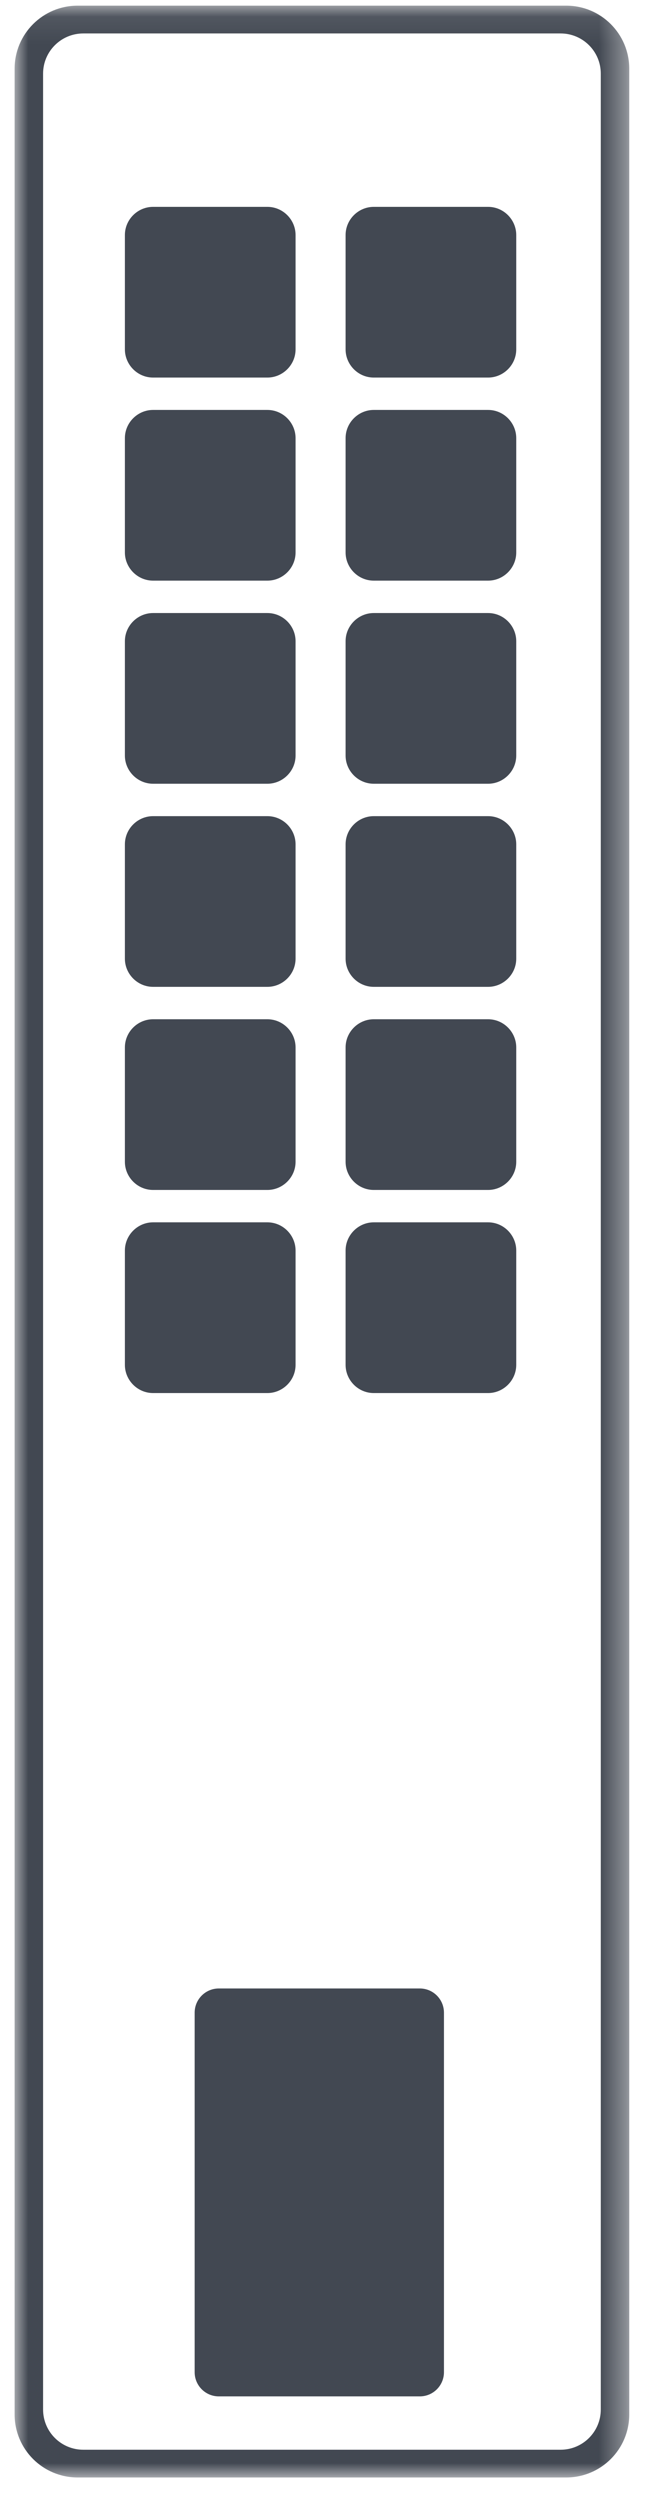 <?xml version="1.0" encoding="UTF-8" standalone="no"?>
<svg width="24px" height="92px" viewBox="0 0 24 92" version="1.1" xmlns="http://www.w3.org/2000/svg" xmlns:xlink="http://www.w3.org/1999/xlink">
    <!-- Generator: Sketch 42 (36781) - http://www.bohemiancoding.com/sketch -->
    <title>vs-std-kpd-rece</title>
    <desc>Created with Sketch.</desc>
    <defs>
        <polygon id="path-1" points="11.313 91.042 22.625 91.042 22.625 0.082 11.313 0.082 2.08333333e-05 0.082 2.08333333e-05 91.042"></polygon>
    </defs>
    <g id="Page-1" stroke="none" stroke-width="1" fill="none" fill-rule="evenodd">
        <g id="Numeris-colors-second-page-Copy" transform="translate(-650, -193)">
            <g id="vs-std-kpd-rece" transform="translate(650.538, 193)">
                <path d="M14.914,88.184 L7.517,88.184 C7.025,88.184 6.627,87.785 6.627,87.294 L6.627,74.064 C6.627,73.572 7.025,73.173 7.517,73.173 L14.914,73.173 C15.406,73.173 15.804,73.572 15.804,74.064 L15.804,87.294 C15.804,87.785 15.406,88.184 14.914,88.184" id="Fill-1" fill="#424852"></path>
                <path d="M4.059,8.649 C4.059,8.076 4.531,7.612 5.097,7.612 L9.304,7.612 C9.877,7.612 10.342,8.084 10.342,8.649 L10.342,12.856 C10.342,13.429 9.869,13.894 9.304,13.894 L5.097,13.894 C4.524,13.894 4.059,13.422 4.059,12.856 L4.059,8.649 Z" id="Fill-3" fill="#424852"></path>
                <path d="M12.183,8.649 C12.183,8.076 12.655,7.612 13.22,7.612 L17.428,7.612 C18.001,7.612 18.465,8.084 18.465,8.649 L18.465,12.856 C18.465,13.429 17.993,13.894 17.428,13.894 L13.22,13.894 C12.647,13.894 12.183,13.422 12.183,12.856 L12.183,8.649 Z" id="Fill-5" fill="#424852"></path>
                <path d="M12.183,16.123 C12.183,15.55 12.655,15.085 13.22,15.085 L17.428,15.085 C18.001,15.085 18.465,15.557 18.465,16.123 L18.465,20.33 C18.465,20.903 17.993,21.367 17.428,21.367 L13.22,21.367 C12.647,21.367 12.183,20.895 12.183,20.33 L12.183,16.123 Z" id="Fill-7" fill="#424852"></path>
                <path d="M4.059,16.123 C4.059,15.55 4.531,15.085 5.097,15.085 L9.304,15.085 C9.877,15.085 10.342,15.557 10.342,16.123 L10.342,20.33 C10.342,20.903 9.869,21.367 9.304,21.367 L5.097,21.367 C4.524,21.367 4.059,20.895 4.059,20.33 L4.059,16.123 Z" id="Fill-9" fill="#424852"></path>
                <path d="M12.183,23.596 C12.183,23.023 12.655,22.559 13.22,22.559 L17.428,22.559 C18.001,22.559 18.465,23.031 18.465,23.596 L18.465,27.804 C18.465,28.377 17.993,28.841 17.428,28.841 L13.22,28.841 C12.647,28.841 12.183,28.369 12.183,27.804 L12.183,23.596 Z" id="Fill-11" fill="#424852"></path>
                <path d="M4.059,23.596 C4.059,23.023 4.531,22.559 5.097,22.559 L9.304,22.559 C9.877,22.559 10.342,23.031 10.342,23.596 L10.342,27.804 C10.342,28.377 9.869,28.841 9.304,28.841 L5.097,28.841 C4.524,28.841 4.059,28.369 4.059,27.804 L4.059,23.596 Z" id="Fill-13" fill="#424852"></path>
                <path d="M12.183,31.07 C12.183,30.497 12.655,30.033 13.22,30.033 L17.428,30.033 C18.001,30.033 18.465,30.505 18.465,31.07 L18.465,35.278 C18.465,35.851 17.993,36.315 17.428,36.315 L13.22,36.315 C12.647,36.315 12.183,35.843 12.183,35.278 L12.183,31.07 Z" id="Fill-15" fill="#424852"></path>
                <path d="M4.059,31.07 C4.059,30.497 4.531,30.033 5.097,30.033 L9.304,30.033 C9.877,30.033 10.342,30.505 10.342,31.07 L10.342,35.278 C10.342,35.851 9.869,36.315 9.304,36.315 L5.097,36.315 C4.524,36.315 4.059,35.843 4.059,35.278 L4.059,31.07 Z" id="Fill-17" fill="#424852"></path>
                <path d="M12.183,38.544 C12.183,37.971 12.655,37.507 13.22,37.507 L17.428,37.507 C18.001,37.507 18.465,37.979 18.465,38.544 L18.465,42.752 C18.465,43.324 17.993,43.789 17.428,43.789 L13.22,43.789 C12.647,43.789 12.183,43.317 12.183,42.752 L12.183,38.544 Z" id="Fill-19" fill="#424852"></path>
                <path d="M4.059,38.544 C4.059,37.971 4.531,37.507 5.097,37.507 L9.304,37.507 C9.877,37.507 10.342,37.979 10.342,38.544 L10.342,42.752 C10.342,43.324 9.869,43.789 9.304,43.789 L5.097,43.789 C4.524,43.789 4.059,43.317 4.059,42.752 L4.059,38.544 Z" id="Fill-21" fill="#424852"></path>
                <path d="M12.183,46.018 C12.183,45.445 12.655,44.98 13.22,44.98 L17.428,44.98 C18.001,44.98 18.465,45.453 18.465,46.018 L18.465,50.225 C18.465,50.798 17.993,51.263 17.428,51.263 L13.22,51.263 C12.647,51.263 12.183,50.791 12.183,50.225 L12.183,46.018 Z" id="Fill-23" fill="#424852"></path>
                <path d="M4.059,46.018 C4.059,45.445 4.531,44.98 5.097,44.98 L9.304,44.98 C9.877,44.98 10.342,45.453 10.342,46.018 L10.342,50.225 C10.342,50.798 9.869,51.263 9.304,51.263 L5.097,51.263 C4.524,51.263 4.059,50.791 4.059,50.225 L4.059,46.018 Z" id="Fill-25" fill="#424852"></path>
                <g id="Group-29" transform="translate(0, 0.126)">
                    <mask id="mask-2" fill="white">
                        <use xlink:href="#path-1"></use>
                    </mask>
                    <g id="Clip-28"></g>
                    <path d="M21.577,88.542 C21.577,89.358 20.915,90.021 20.098,90.021 L2.527,90.021 C1.71,90.021 1.048,89.358 1.048,88.542 L1.048,2.584 C1.048,1.767 1.71,1.105 2.527,1.105 L20.098,1.105 C20.915,1.105 21.577,1.767 21.577,2.584 L21.577,88.542 Z M20.304,0.082 L2.321,0.082 C1.038,0.082 2.08333333e-05,1.121 2.08333333e-05,2.403 L2.08333333e-05,88.723 C2.08333333e-05,90.004 1.038,91.042 2.321,91.042 L20.304,91.042 C21.586,91.042 22.625,90.004 22.625,88.723 L22.625,2.403 C22.625,1.121 21.586,0.082 20.304,0.082 L20.304,0.082 Z" id="Fill-27" fill="#424852" mask="url(#mask-2)"></path>
                </g>
            </g>
        </g>
    </g>
</svg>